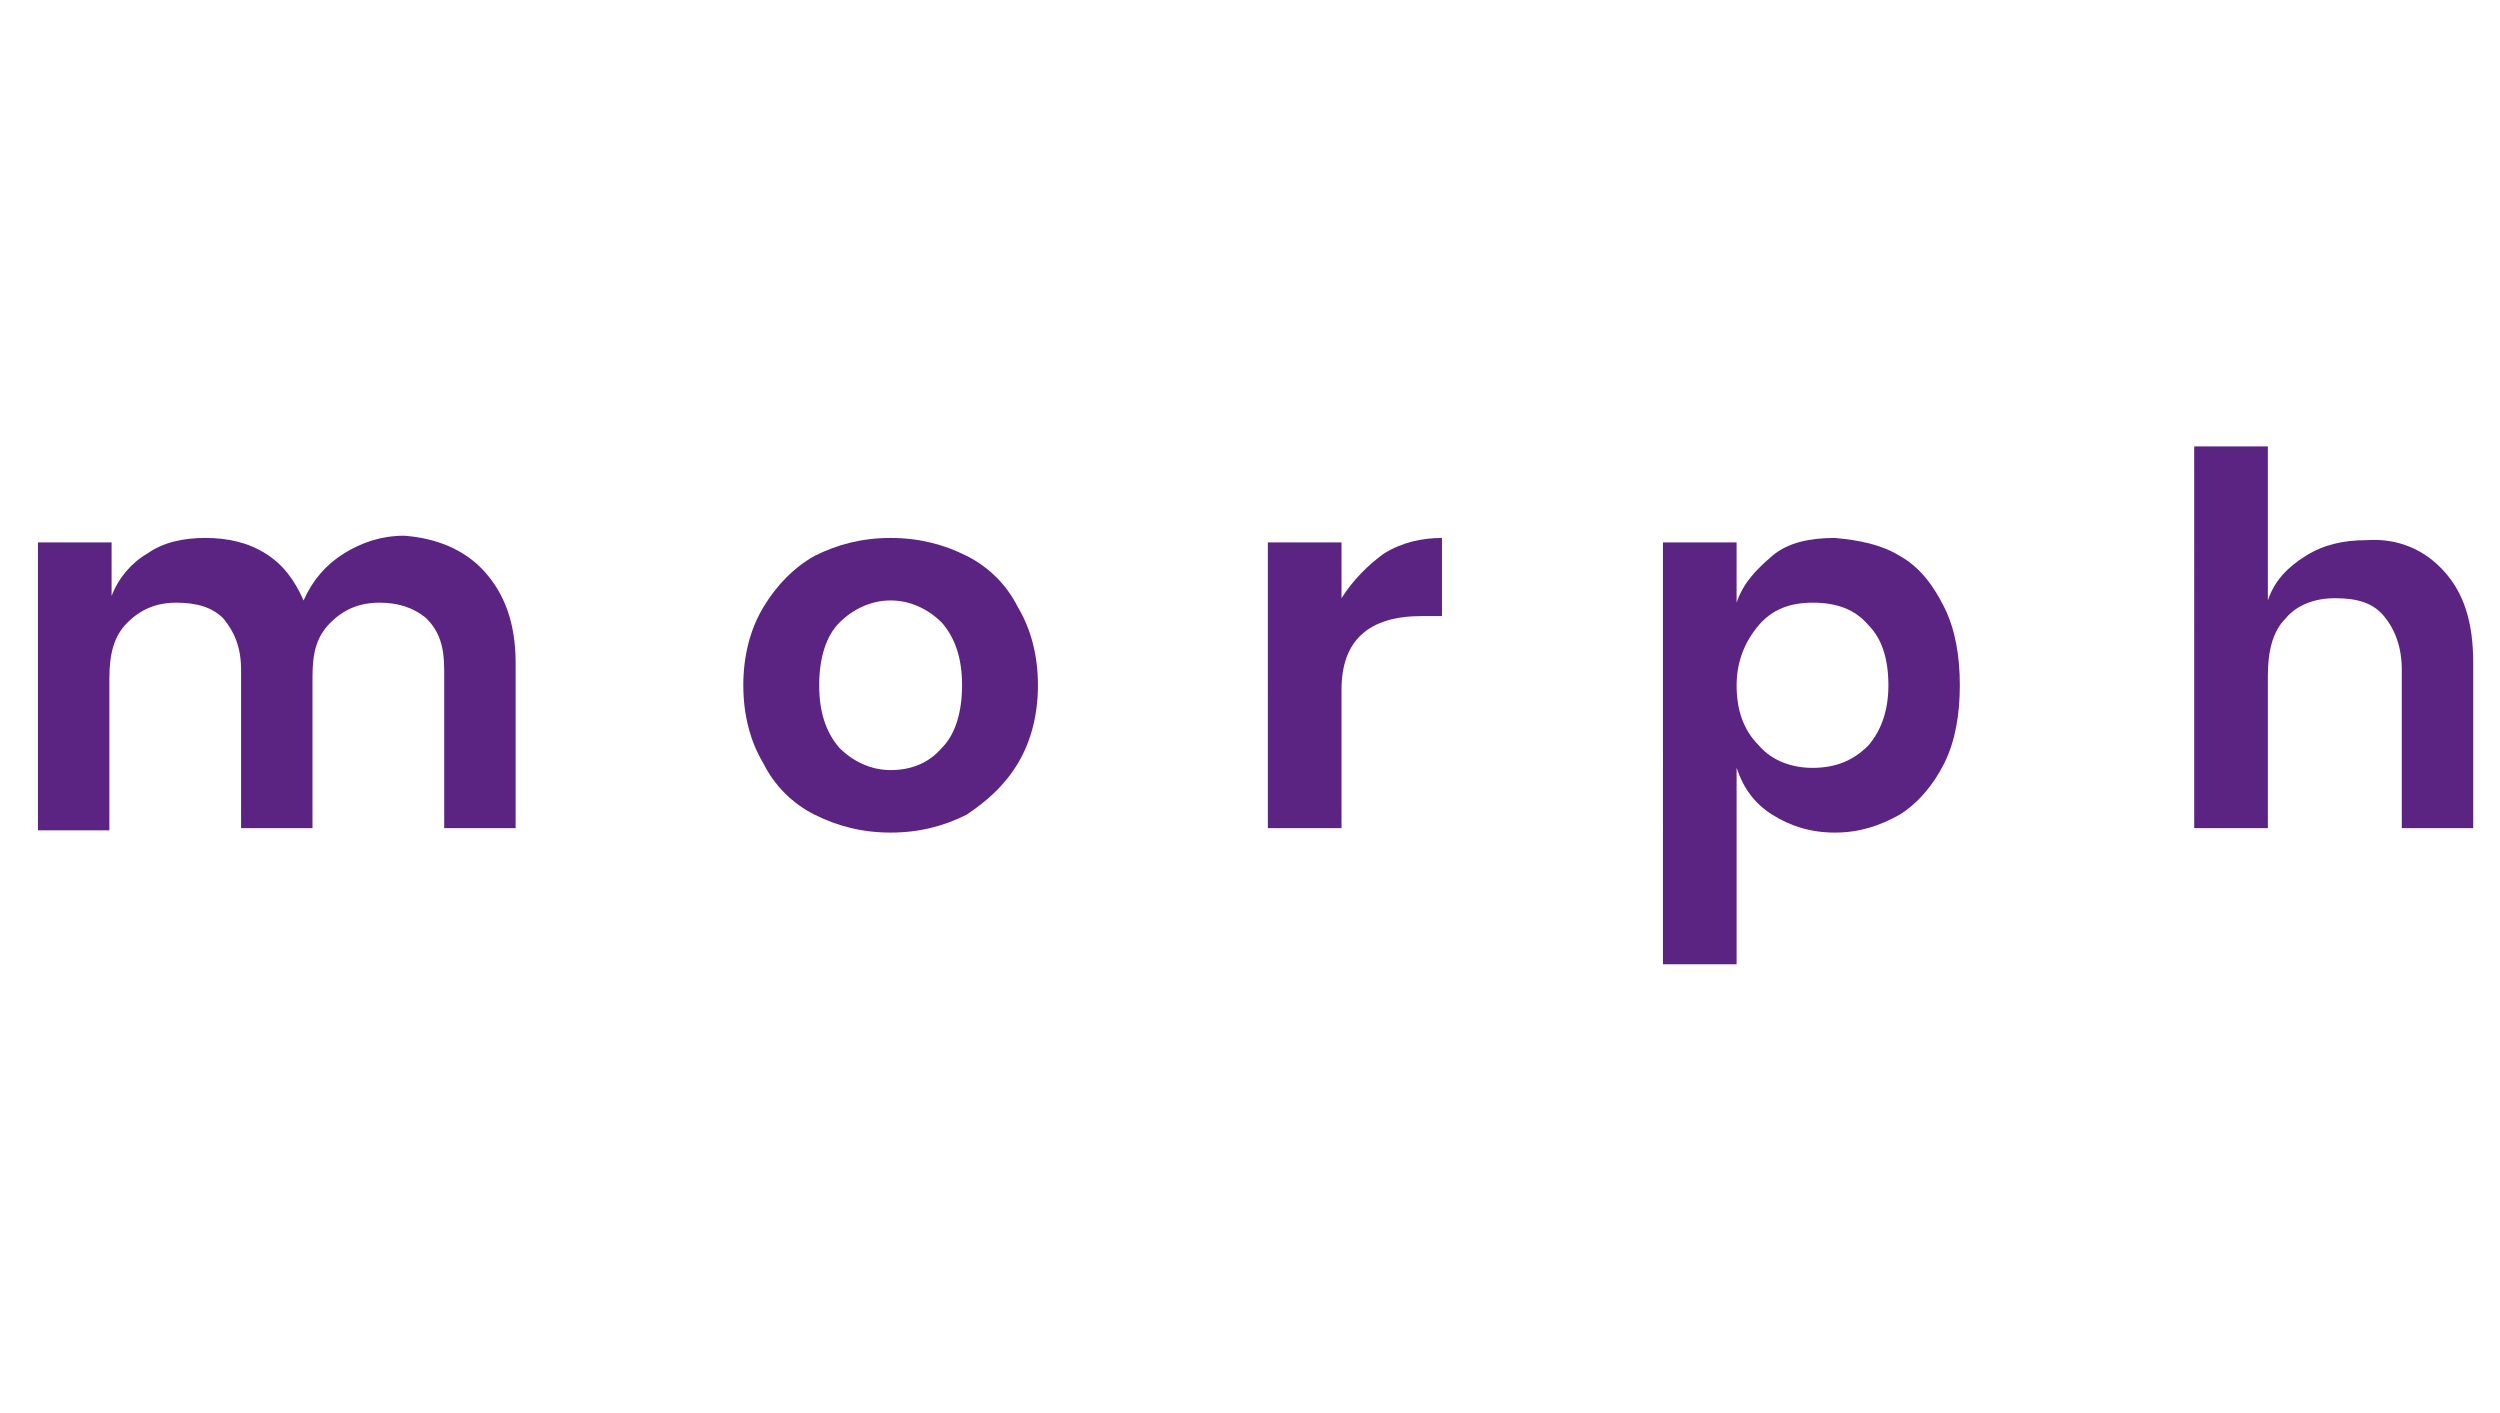 <?xml version="1.0" encoding="utf-8"?>
<!-- Generator: Adobe Illustrator 21.1.0, SVG Export Plug-In . SVG Version: 6.00 Build 0)  -->
<svg version="1.1" id="Layer_1" xmlns="http://www.w3.org/2000/svg" xmlns:xlink="http://www.w3.org/1999/xlink" x="0px" y="0px"
	 viewBox="0 0 112 63.3" style="enable-background:new 0 0 112 63.3;" xml:space="preserve">
<style type="text/css">
	.st0{fill:#5C2482;}
</style>
<g>
	<g>
		<g>
			<path class="st0" d="M21.7,25.6c0.9,1,1.4,2.3,1.4,4.1v7.4h-3.2v-7.1c0-1-0.2-1.7-0.8-2.3C18.5,27.2,17.8,27,17,27
				c-0.9,0-1.6,0.3-2.2,0.9S14,29.2,14,30.3v6.8h-3.2v-7.1c0-1-0.3-1.7-0.8-2.3C9.5,27.2,8.8,27,7.9,27c-0.9,0-1.6,0.3-2.2,0.9
				s-0.8,1.4-0.8,2.5v6.8H1.7V24.3h3.3v2.4c0.3-0.8,0.9-1.5,1.6-1.9c0.7-0.5,1.6-0.7,2.6-0.7c1,0,1.9,0.2,2.7,0.7
				c0.8,0.5,1.3,1.2,1.7,2.1c0.4-0.9,1-1.6,1.8-2.1c0.8-0.5,1.7-0.8,2.7-0.8C19.5,24.1,20.8,24.6,21.7,25.6z"/>
			<path class="st0" d="M43.3,24.9c1,0.5,1.8,1.3,2.3,2.3c0.6,1,0.9,2.2,0.9,3.5c0,1.3-0.3,2.5-0.9,3.5c-0.6,1-1.4,1.7-2.3,2.3
				c-1,0.5-2.1,0.8-3.4,0.8s-2.4-0.3-3.4-0.8c-1-0.5-1.8-1.3-2.3-2.3c-0.6-1-0.9-2.2-0.9-3.5c0-1.3,0.3-2.5,0.9-3.5
				c0.6-1,1.4-1.8,2.3-2.3c1-0.5,2.1-0.8,3.4-0.8S42.3,24.4,43.3,24.9z M37.6,27.9c-0.6,0.6-0.9,1.6-0.9,2.8c0,1.2,0.3,2.1,0.9,2.8
				c0.6,0.6,1.4,1,2.3,1s1.7-0.3,2.3-1c0.6-0.6,0.9-1.6,0.9-2.8c0-1.2-0.3-2.1-0.9-2.8c-0.6-0.6-1.4-1-2.3-1S38.2,27.3,37.6,27.9z"
				/>
			<path class="st0" d="M62,24.8c0.8-0.5,1.7-0.7,2.6-0.7v3.5h-0.9c-2.4,0-3.6,1.1-3.6,3.3v6.2h-3.3V24.3h3.3v2.5
				C60.6,26,61.3,25.3,62,24.8z"/>
			<path class="st0" d="M85.1,24.9c0.9,0.5,1.5,1.3,2,2.3c0.5,1,0.7,2.2,0.7,3.5c0,1.3-0.2,2.5-0.7,3.5c-0.5,1-1.2,1.8-2,2.3
				c-0.9,0.5-1.8,0.8-2.9,0.8c-1.1,0-2-0.3-2.8-0.8s-1.3-1.2-1.6-2.1v8.8h-3.3V24.3h3.3V27c0.3-0.9,0.9-1.5,1.6-2.1s1.7-0.8,2.8-0.8
				C83.3,24.2,84.3,24.4,85.1,24.9z M78.8,28c-0.6,0.7-1,1.6-1,2.7c0,1.1,0.3,2,1,2.7c0.6,0.7,1.5,1,2.4,1c1,0,1.8-0.3,2.5-1
				c0.6-0.7,0.9-1.6,0.9-2.7c0-1.2-0.3-2.1-0.9-2.7c-0.6-0.7-1.4-1-2.5-1C80.2,27,79.4,27.3,78.8,28z"/>
			<path class="st0" d="M109.5,25.6c0.9,1,1.3,2.3,1.3,4.1v7.4h-3.2v-7.1c0-1-0.3-1.8-0.8-2.4c-0.5-0.6-1.2-0.8-2.2-0.8
				c-0.9,0-1.7,0.3-2.2,0.9c-0.6,0.6-0.8,1.5-0.8,2.6v6.8h-3.3V20h3.3v6.9c0.3-0.9,0.9-1.5,1.7-2c0.8-0.5,1.7-0.7,2.7-0.7
				C107.4,24.1,108.6,24.6,109.5,25.6z"/>
		</g>
	</g>
</g>
</svg>
